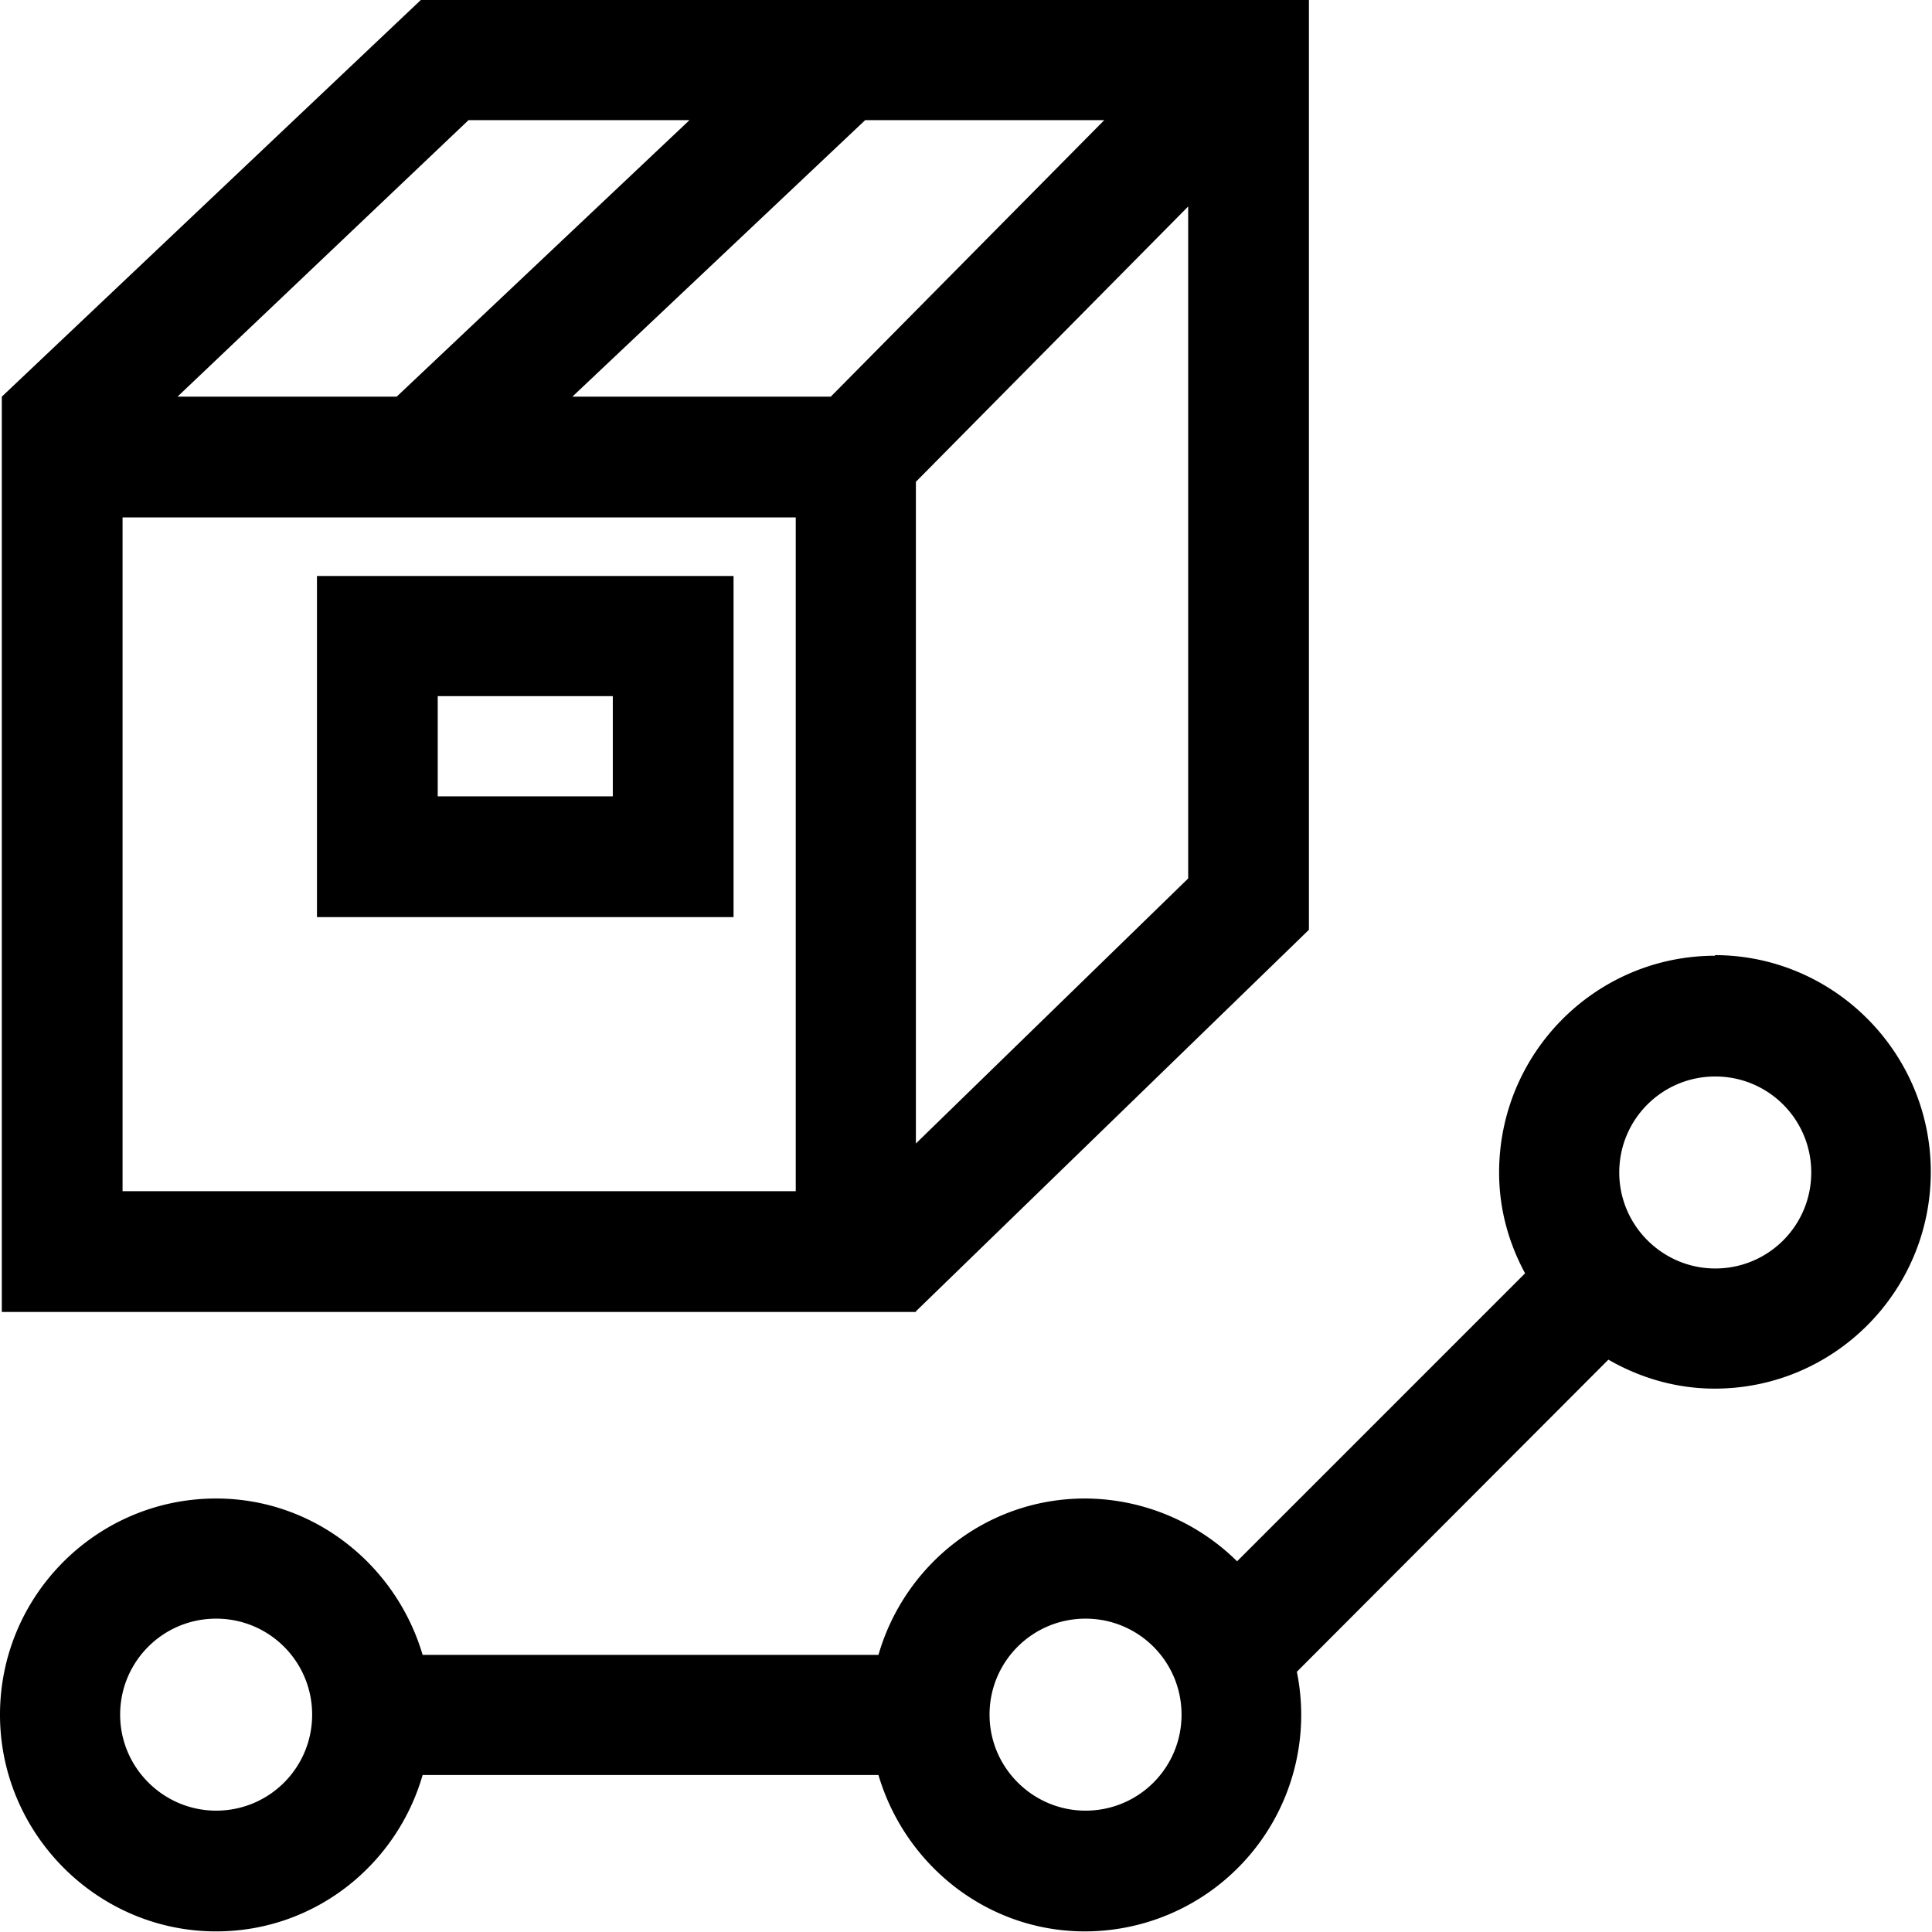 <svg viewBox="0 0 32 32" xmlns="http://www.w3.org/2000/svg">
  <path d="m15.17 21.72 6.51-6.32V0H6.97L.03 6.57v15.16h15.14Zm0-2.78V7.98l4.51-4.56v11.13zm-.84-16.95h3.96l-4.53 4.58H9.48zm-6.57 0h3.66L6.57 6.57H2.94zm5.42 17.74H2.03V8.57h11.15zM12.15 9.54h-6.9v5.65h6.9zm-2 3.65h-2.9v-1.66h2.9zm18.26 2.64c-1.98 0-3.58 1.61-3.58 3.59 0 .61.16 1.17.43 1.67l-4.77 4.77a3.6 3.6 0 0 0-2.52-1.04c-1.63 0-2.99 1.1-3.42 2.59H7c-.44-1.49-1.8-2.59-3.42-2.59C1.6 24.82 0 26.43 0 28.4s1.61 3.59 3.58 3.59c1.63 0 2.99-1.1 3.42-2.59h7.55c.44 1.49 1.8 2.59 3.42 2.59a3.585 3.585 0 0 0 3.51-4.3l5.16-5.17c.52.3 1.12.48 1.76.48 1.98 0 3.58-1.61 3.58-3.59s-1.61-3.59-3.58-3.59ZM3.58 29.99c-.87 0-1.59-.71-1.59-1.59s.71-1.59 1.59-1.59 1.59.71 1.59 1.59-.71 1.59-1.59 1.59m14.4 0c-.87 0-1.59-.71-1.59-1.59s.71-1.59 1.59-1.59 1.59.71 1.59 1.59-.71 1.59-1.59 1.59m10.43-8.98c-.87 0-1.59-.71-1.59-1.59s.71-1.59 1.59-1.59 1.59.71 1.59 1.59-.71 1.59-1.59 1.59"/>
</svg>
